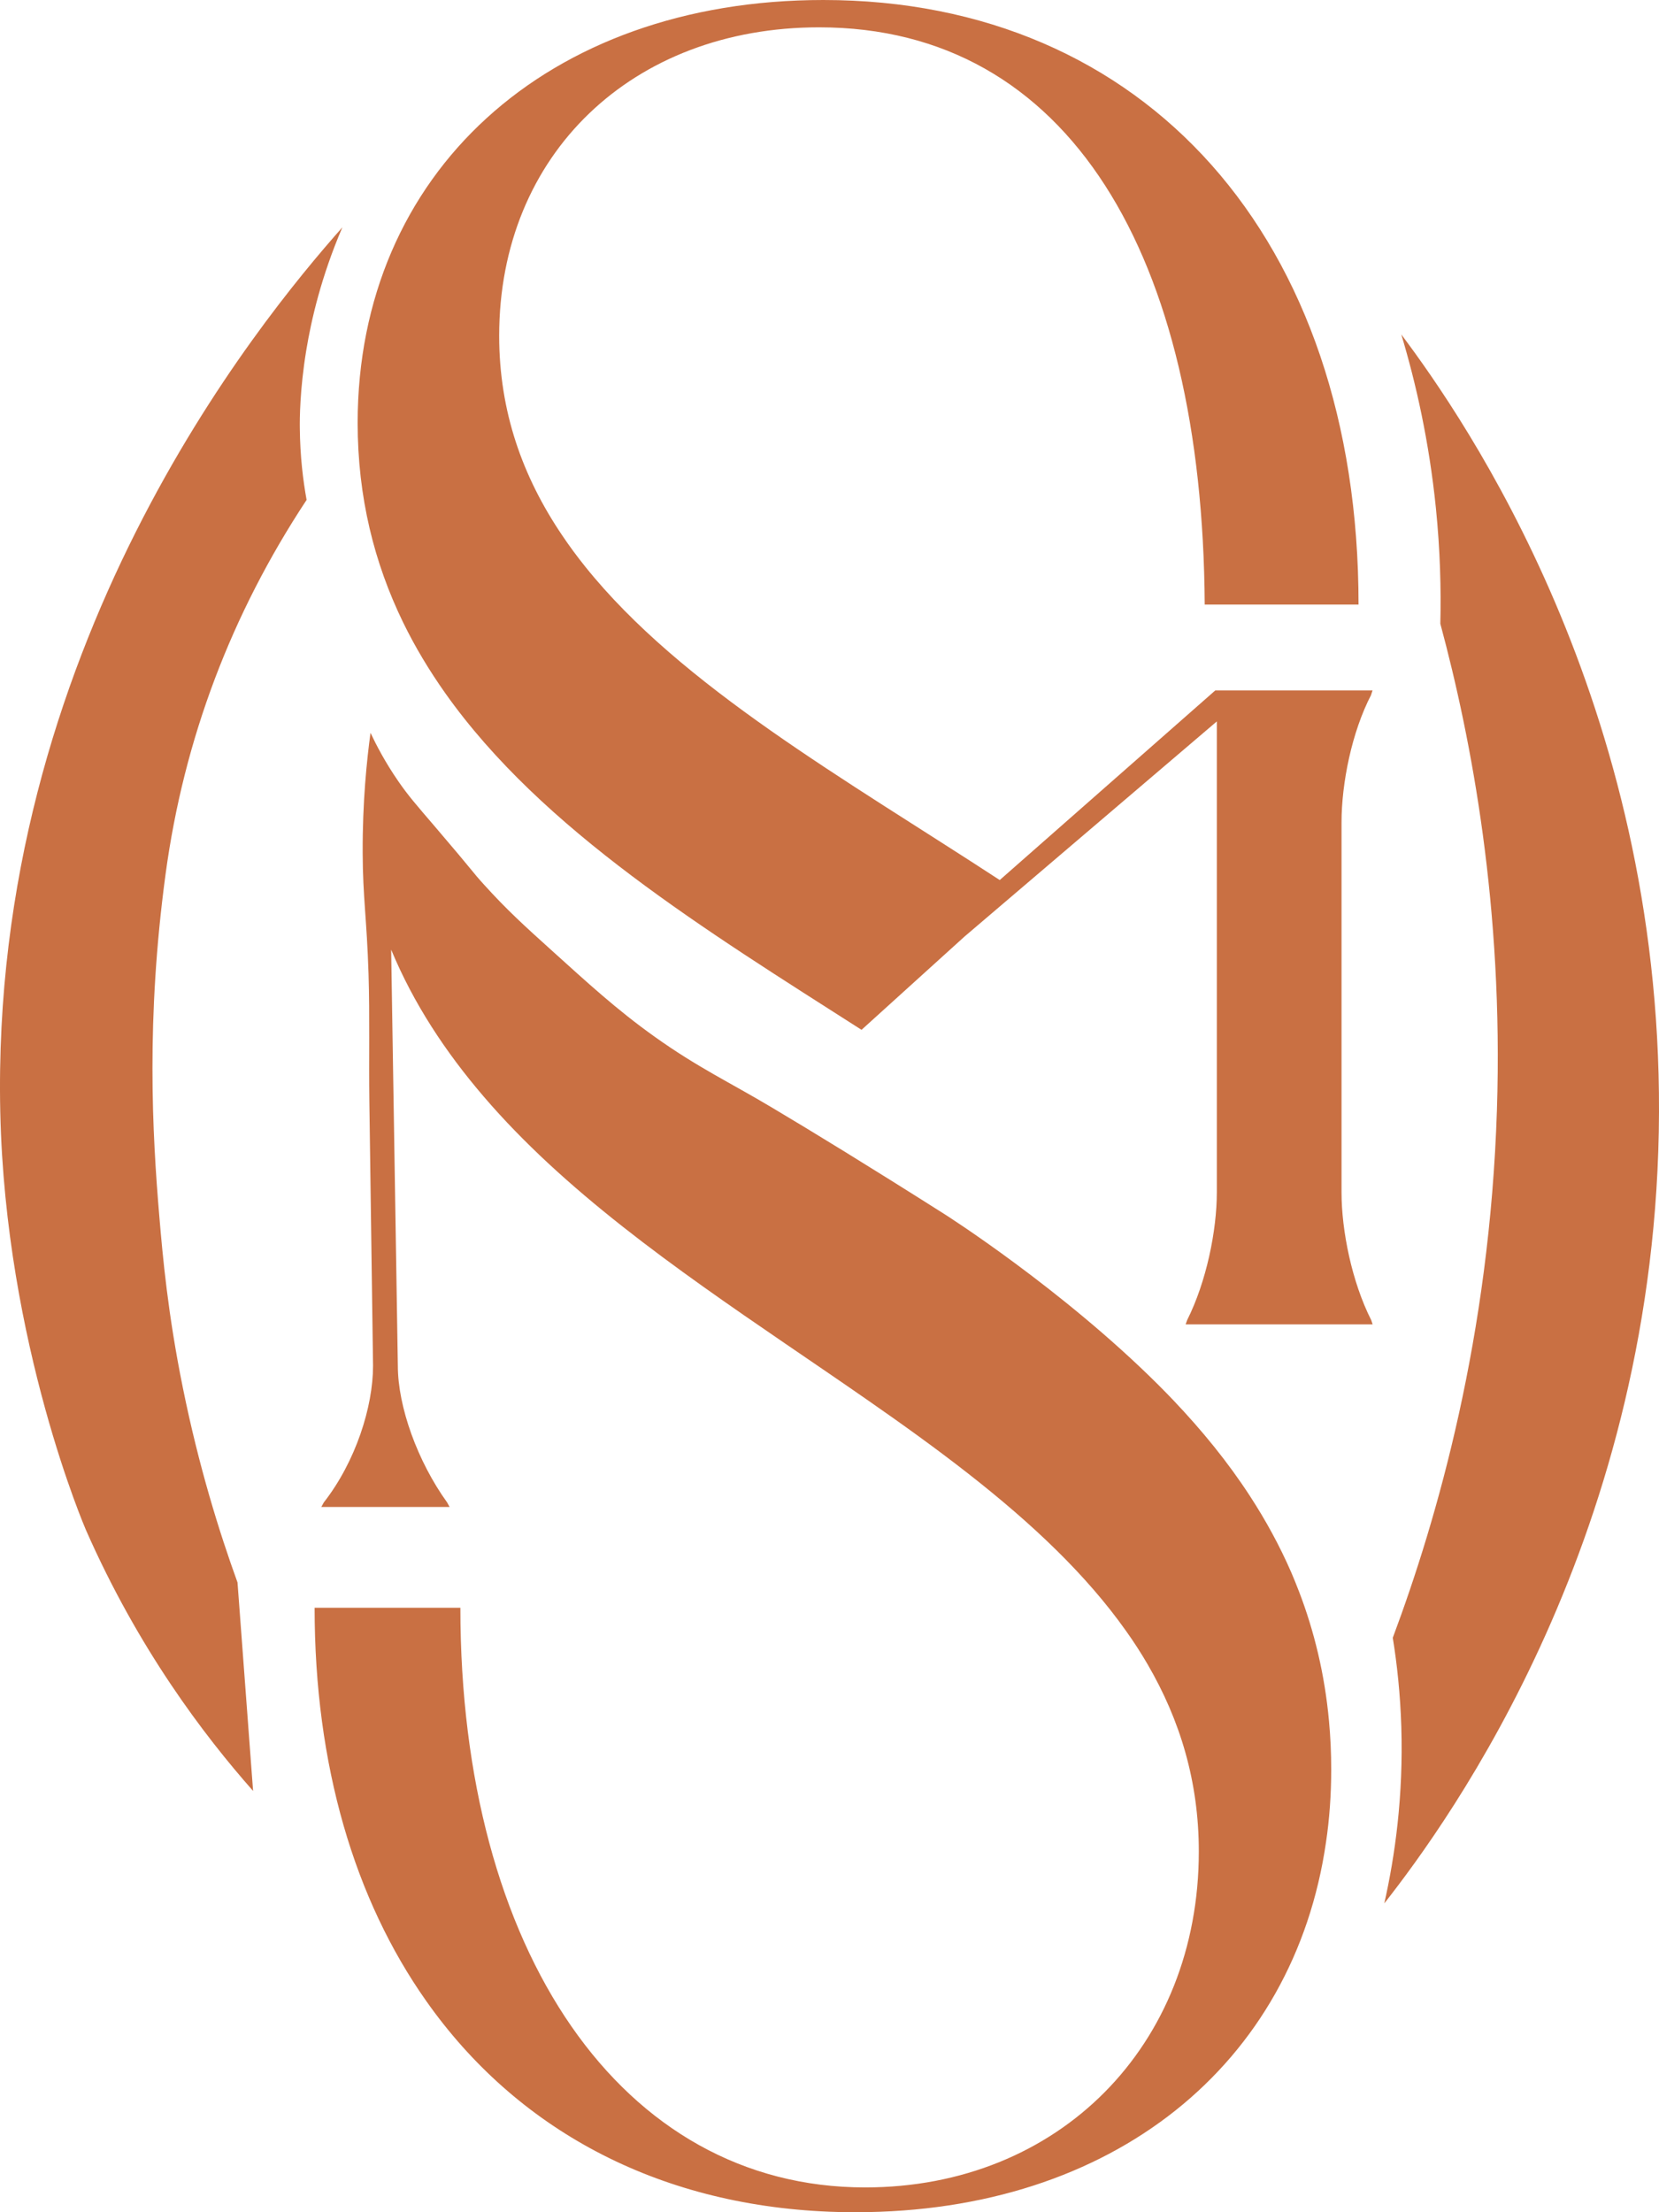 <svg width="36" height="48" viewBox="0 0 36 48" fill="none" xmlns="http://www.w3.org/2000/svg">
<path d="M28.186 34.527C28.134 34.391 28.079 34.255 28.022 34.122C27.769 33.54 27.467 32.988 27.124 32.461C26.645 31.724 26.084 31.037 25.466 30.387C25.355 30.271 25.243 30.155 25.128 30.041C23.033 27.955 20.505 26.35 20.505 26.35C18.808 25.274 17.63 24.555 16.764 24.039C15.805 23.467 15.149 23.167 14.205 22.494C13.377 21.905 12.721 21.298 11.977 20.627C11.388 20.096 10.999 19.743 10.508 19.2C10.226 18.89 10.335 18.984 9.447 17.946C9.024 17.452 8.859 17.265 8.64 16.947C8.352 16.529 8.16 16.155 8.04 15.901C7.96 16.491 7.865 17.396 7.87 18.509C7.873 19.463 7.959 19.931 7.997 21.128C8.026 22.052 8.002 22.978 8.015 23.902C8.041 25.813 8.069 27.724 8.095 29.634C8.095 30.523 7.721 31.709 7.026 32.6L6.972 32.698H9.756L9.703 32.6C9.061 31.709 8.633 30.523 8.633 29.634L8.488 20.605C8.975 21.778 9.67 22.83 10.501 23.798C10.929 24.298 11.396 24.775 11.889 25.234C13.946 27.144 16.482 28.747 18.834 30.384C20.334 31.426 21.761 32.487 22.94 33.651C23.499 34.202 24.003 34.778 24.433 35.385C24.602 35.621 24.759 35.865 24.903 36.112C25.602 37.313 26.014 38.645 26.014 40.174C26.014 44.384 22.977 47.462 18.773 47.462C13.486 47.462 9.99 42.333 9.99 34.884H6.827C6.827 38.306 7.695 41.215 9.249 43.417C11.198 46.185 14.231 47.837 17.992 47.989C18.132 47.995 18.274 47.998 18.415 47.998C18.464 48 18.515 48 18.565 48C24.171 48 28.079 44.78 28.774 39.972C28.85 39.463 28.887 38.936 28.887 38.393C28.887 38.032 28.871 37.684 28.839 37.342C28.746 36.33 28.52 35.397 28.187 34.528L28.186 34.527Z" fill="#C97043"/>
<path d="M6.653 10.846C6.578 10.434 6.511 9.901 6.506 9.279C6.504 9.102 6.504 8.465 6.645 7.606C6.755 6.937 6.97 6.004 7.429 4.933C5.586 7.013 -0.214 14.092 0.006 24.131C0.117 29.172 1.866 33.2 1.866 33.2C2.999 35.774 4.426 37.653 5.492 38.859C5.379 37.352 5.267 35.844 5.154 34.336C4.758 33.243 4.314 31.819 3.97 30.122C3.64 28.498 3.531 27.257 3.459 26.413C3.303 24.579 3.169 22.109 3.592 18.973C3.989 16.033 5.024 13.314 6.653 10.847V10.846Z" fill="#C97043"/>
<path d="M36 24.131C36.03 15.245 31.816 9.134 30.408 7.257C30.722 8.301 31.011 9.569 31.159 11.027C31.251 11.937 31.273 12.778 31.255 13.533C31.936 16.06 32.624 19.695 32.483 24.081C32.326 28.993 31.193 32.94 30.223 35.536C30.317 36.117 30.386 36.763 30.408 37.465C30.455 38.968 30.271 40.27 30.039 41.299C31.464 39.483 35.97 33.277 36 24.131Z" fill="#C97043"/>
<path d="M29.753 15.074L29.784 14.981H26.371L21.694 19.095C18.327 16.896 14.789 14.901 12.698 12.293C12.521 12.072 12.354 11.847 12.2 11.617C11.342 10.349 10.832 8.933 10.832 7.286C10.832 3.346 13.724 0.593 17.775 0.593C23.205 0.593 26.098 5.559 26.142 13.117H29.48C29.481 5.181 24.852 0 17.865 0C11.855 0 7.761 3.778 7.761 9.174C7.761 10.793 8.123 12.218 8.745 13.5C9.007 14.038 9.315 14.549 9.662 15.04C11.772 18.02 15.326 20.19 18.695 22.345L20.93 20.321L26.405 15.653V25.871C26.405 26.702 26.179 27.811 25.761 28.643L25.728 28.736H29.786L29.755 28.643C29.334 27.81 29.111 26.702 29.111 25.871V17.846C29.111 16.993 29.334 15.883 29.755 15.074H29.753Z" fill="#C97043"/>
</svg>
